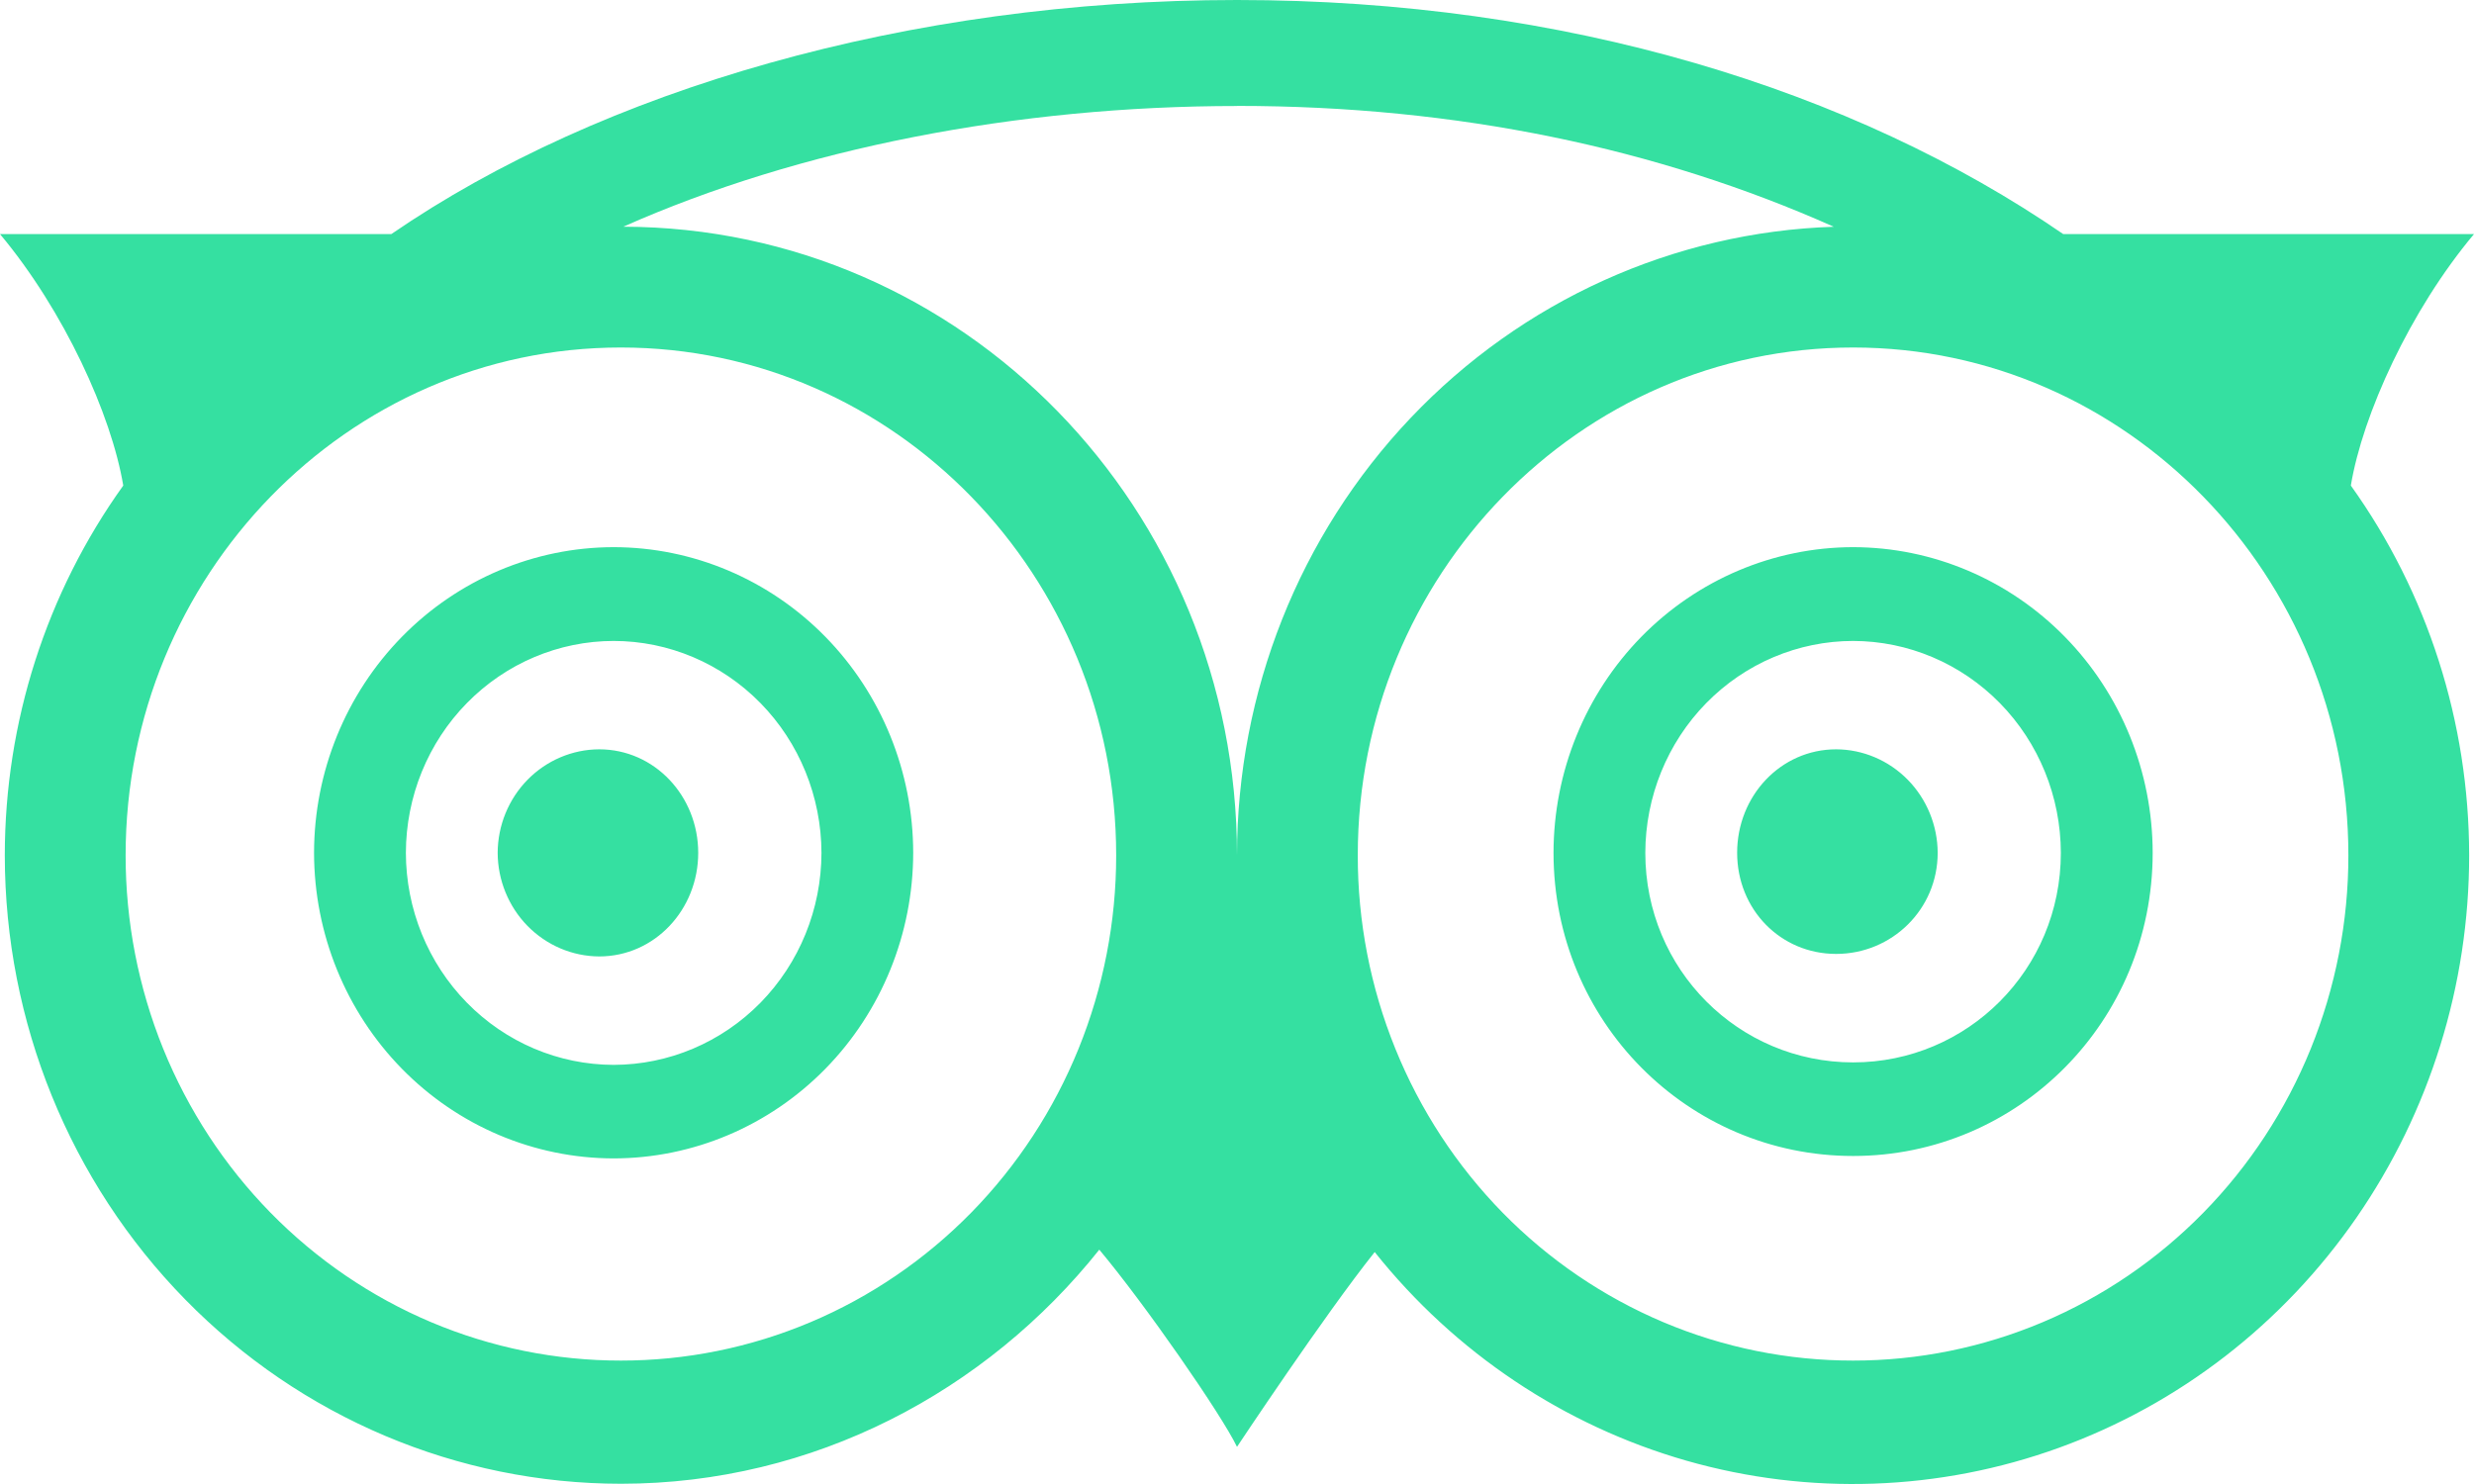 <svg width="50" height="30" viewBox="0 0 50 30" fill="none" xmlns="http://www.w3.org/2000/svg">
<path d="M25 0C18.353 0 12.152 1.818 7.909 4.732H0C1.294 6.279 2.252 8.384 2.491 9.816C0.936 11.985 0.098 14.603 0.097 17.291C0.099 20.66 1.411 23.891 3.746 26.273C6.081 28.656 9.248 29.994 12.55 29.995C16.448 29.995 19.934 28.127 22.217 25.263C23.145 26.371 24.689 28.6 25 29.249C25 29.249 26.777 26.57 27.783 25.311C29.406 27.347 31.608 28.82 34.085 29.529C36.562 30.237 39.193 30.145 41.617 29.266C44.041 28.387 46.138 26.764 47.622 24.619C49.105 22.475 49.902 19.914 49.902 17.289C49.9 14.602 49.063 11.985 47.511 9.816C47.748 8.384 48.706 6.277 50 4.732H41.698C37.459 1.818 31.641 0 25 0ZM25 2.141C29.456 2.141 33.497 2.996 37.061 4.584C33.828 4.69 30.762 6.076 28.511 8.447C26.26 10.818 25.001 13.989 25 17.291C25 10.283 19.464 4.597 12.597 4.583C16.156 3.002 20.55 2.143 25 2.143V2.141ZM12.548 7.025C18.084 7.025 22.558 11.646 22.558 17.291C22.559 18.632 22.3 19.961 21.798 21.2C21.295 22.44 20.558 23.566 19.628 24.515C18.698 25.463 17.595 26.216 16.38 26.729C15.165 27.242 13.863 27.506 12.548 27.505C11.233 27.506 9.931 27.242 8.716 26.73C7.501 26.217 6.397 25.464 5.467 24.515C4.538 23.566 3.801 22.44 3.298 21.2C2.796 19.96 2.538 18.631 2.539 17.289C2.539 11.648 7.013 7.025 12.548 7.025ZM37.452 7.025C42.981 7.025 47.461 11.646 47.461 17.291C47.462 18.632 47.203 19.961 46.701 21.2C46.198 22.44 45.461 23.566 44.531 24.515C43.602 25.463 42.498 26.216 41.283 26.729C40.068 27.242 38.766 27.506 37.452 27.505C36.136 27.506 34.834 27.243 33.619 26.73C32.404 26.217 31.299 25.465 30.369 24.516C29.44 23.567 28.702 22.44 28.2 21.2C27.697 19.96 27.439 18.631 27.441 17.289C27.441 11.646 31.916 7.025 37.452 7.025ZM12.402 11.061C10.796 11.063 9.258 11.715 8.123 12.873C6.988 14.031 6.349 15.601 6.347 17.239C6.349 18.877 6.988 20.448 8.123 21.606C9.258 22.764 10.796 23.416 12.402 23.418C14.007 23.416 15.546 22.764 16.681 21.606C17.816 20.448 18.454 18.877 18.456 17.239C18.454 15.602 17.816 14.032 16.681 12.873C15.546 11.715 14.008 11.063 12.403 11.061H12.402ZM37.452 11.061C35.846 11.063 34.308 11.715 33.172 12.873C32.038 14.031 31.399 15.601 31.397 17.239C31.397 20.647 34.112 23.369 37.452 23.369C40.789 23.369 43.506 20.647 43.506 17.239C43.504 15.601 42.866 14.031 41.731 12.873C40.596 11.715 39.057 11.063 37.452 11.061ZM12.402 12.957C13.515 12.958 14.582 13.41 15.369 14.213C16.156 15.016 16.599 16.105 16.602 17.241C16.6 18.377 16.157 19.466 15.37 20.27C14.582 21.073 13.515 21.525 12.402 21.527C11.288 21.525 10.222 21.073 9.435 20.269C8.648 19.466 8.205 18.377 8.203 17.241C8.205 16.105 8.648 15.016 9.436 14.213C10.223 13.41 11.29 12.958 12.403 12.957H12.402ZM37.452 12.957C38.564 12.959 39.631 13.411 40.418 14.214C41.205 15.017 41.648 16.105 41.65 17.241C41.65 19.601 39.764 21.477 37.452 21.477C35.139 21.477 33.252 19.602 33.252 17.241C33.254 16.105 33.697 15.016 34.484 14.213C35.271 13.41 36.338 12.958 37.452 12.957ZM12.109 15.148C11.566 15.15 11.046 15.372 10.662 15.763C10.278 16.155 10.061 16.685 10.058 17.239C10.06 17.794 10.277 18.325 10.661 18.718C11.046 19.11 11.566 19.332 12.109 19.335C13.233 19.335 14.111 18.387 14.111 17.241C14.111 16.096 13.233 15.148 12.109 15.148ZM37.109 15.148C35.986 15.148 35.108 16.093 35.108 17.239C35.108 18.386 35.986 19.284 37.109 19.284C38.233 19.284 39.161 18.386 39.161 17.239C39.158 16.685 38.94 16.155 38.556 15.763C38.172 15.372 37.652 15.15 37.109 15.148Z" fill="#35E0A1"/>
</svg>
